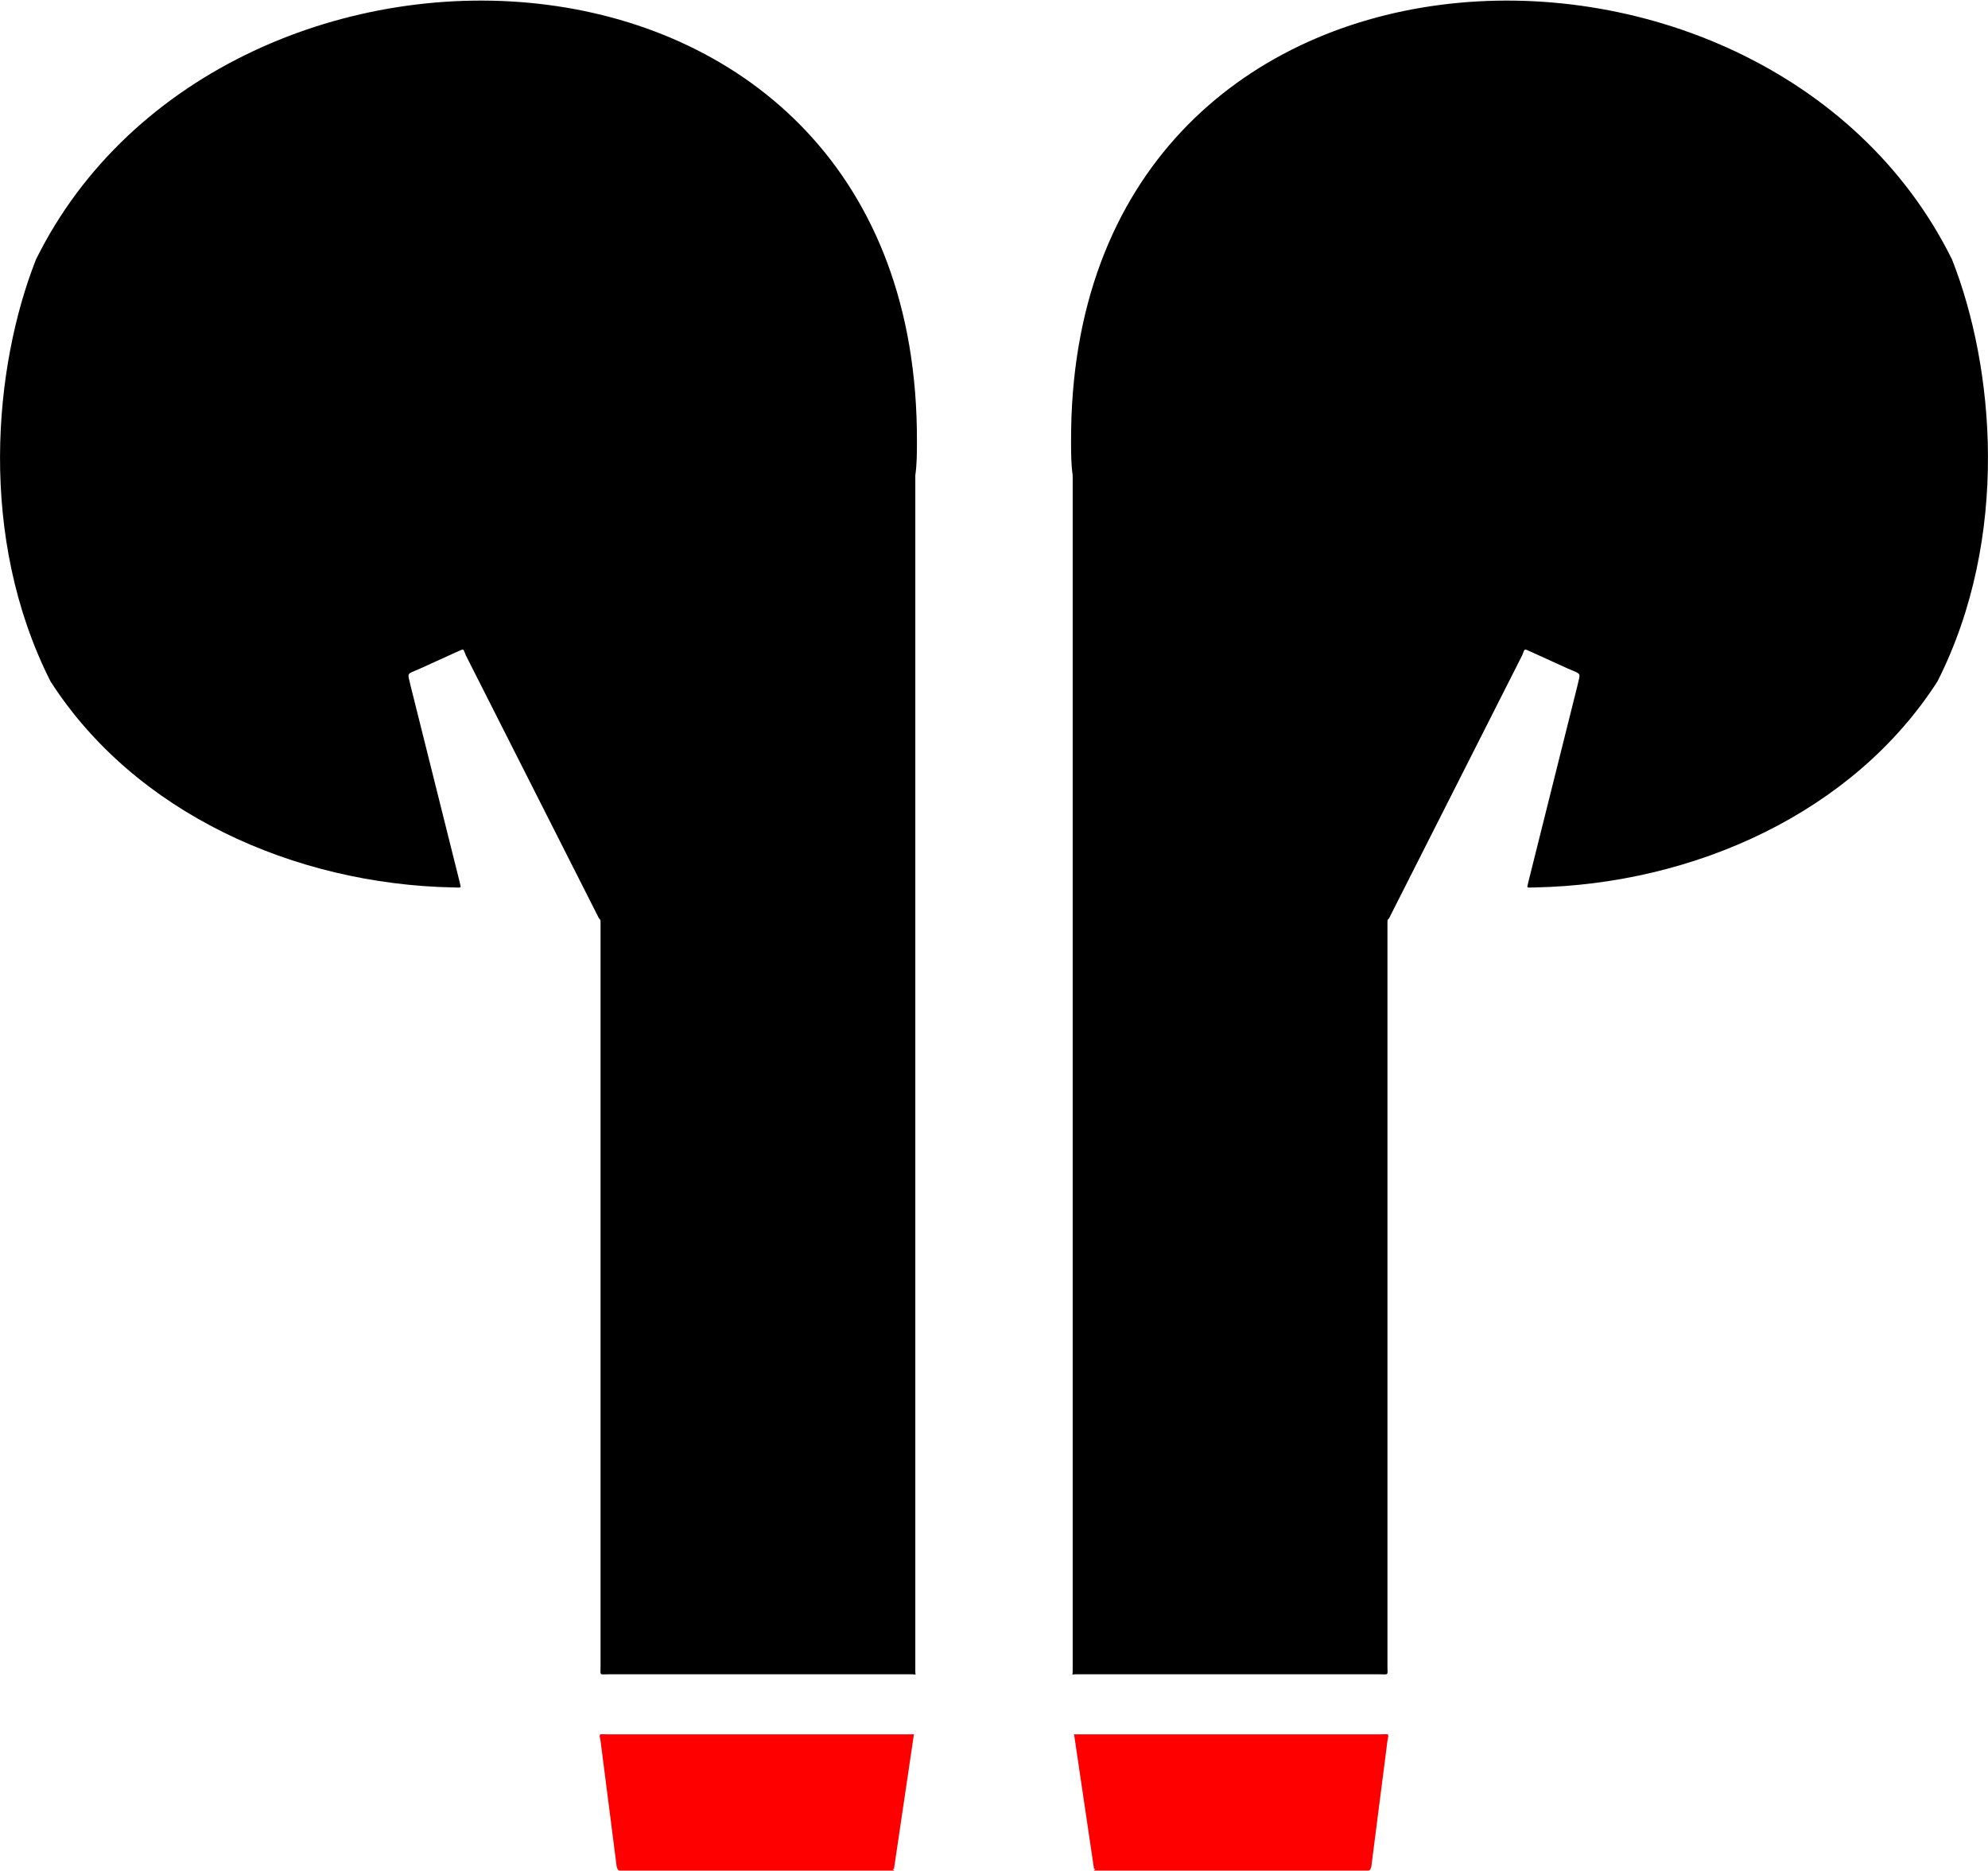 <?xml version="1.0" encoding="UTF-8"?>
<!DOCTYPE svg PUBLIC "-//W3C//DTD SVG 1.1//EN" "http://www.w3.org/Graphics/SVG/1.1/DTD/svg11.dtd">
<!-- Creator: CorelDRAW 2019 (64-Bit) -->
<svg xmlns="http://www.w3.org/2000/svg" xml:space="preserve" width="5.712mm" height="5.375mm" version="1.1" style="shape-rendering:geometricPrecision; text-rendering:geometricPrecision; image-rendering:optimizeQuality; fill-rule:evenodd; clip-rule:evenodd"
viewBox="0 0 12.25 11.53"
 xmlns:xlink="http://www.w3.org/1999/xlink"
 xmlns:xodm="http://www.corel.com/coreldraw/odm/2003">
 <defs>
  <style type="text/css">
   <![CDATA[
    .fil1 {fill:black}
    .fil0 {fill:red}
   ]]>
  </style>
 </defs>
 <g id="Слой_x0020_1">
  <g id="_1989451803024">
   <path class="fil0" d="M5.51 11.53l-1.69 0c-0.01,-0 -0.01,0 -0.02,-0.02l-0.1 -0.78c-0.01,-0.05 -0.01,-0.04 0.04,-0.04l1.88 -0c0.02,0 0.01,-0 0.01,0.01l-0.12 0.81c-0,0.01 -0,0.01 -0.01,0.01z"/>
   <path class="fil1" d="M5.64 2.93l0 7.37c0,0.03 0.01,0.02 -0.02,0.02l-1.87 0c-0.06,0 -0.05,0.01 -0.05,-0.05l0 -4.58c0,-0.02 -0,-0.02 -0.01,-0.03l-0.82 -1.62c-0.02,-0.05 -0.01,-0.04 -0.06,-0.02l-0.22 0.1c-0.09,0.04 -0.08,0.02 -0.06,0.11l0.3 1.2c0.01,0.05 0.02,0.04 -0.04,0.04 -0.98,-0.02 -1.96,-0.46 -2.48,-1.27 -0.45,-0.89 -0.35,-1.94 -0.09,-2.6 1.16,-2.35 5.44,-2.21 5.43,1.12 -0,0.07 -0,0.14 -0.01,0.21z"/>
   <path class="fil0" d="M6.74 11.53l1.69 0c0.01,-0 0.01,0 0.02,-0.02l0.1 -0.78c0.01,-0.05 0.01,-0.04 -0.04,-0.04l-1.88 -0c-0.02,0 -0.01,-0 -0.01,0.01l0.12 0.81c0,0.01 0,0.01 0.01,0.01z"/>
   <path class="fil1" d="M6.61 2.93l0 7.37c0,0.03 -0.01,0.02 0.02,0.02l1.87 0c0.06,0 0.05,0.01 0.05,-0.05l0 -4.58c0,-0.02 0,-0.02 0.01,-0.03l0.82 -1.62c0.02,-0.05 0.01,-0.04 0.06,-0.02l0.22 0.1c0.09,0.04 0.08,0.02 0.06,0.11l-0.3 1.2c-0.01,0.05 -0.02,0.04 0.04,0.04 0.98,-0.02 1.96,-0.46 2.48,-1.27 0.45,-0.89 0.35,-1.94 0.09,-2.6 -1.16,-2.35 -5.44,-2.21 -5.43,1.12 0,0.07 0,0.14 0.01,0.21z"/>
  </g>
 </g>
</svg>
